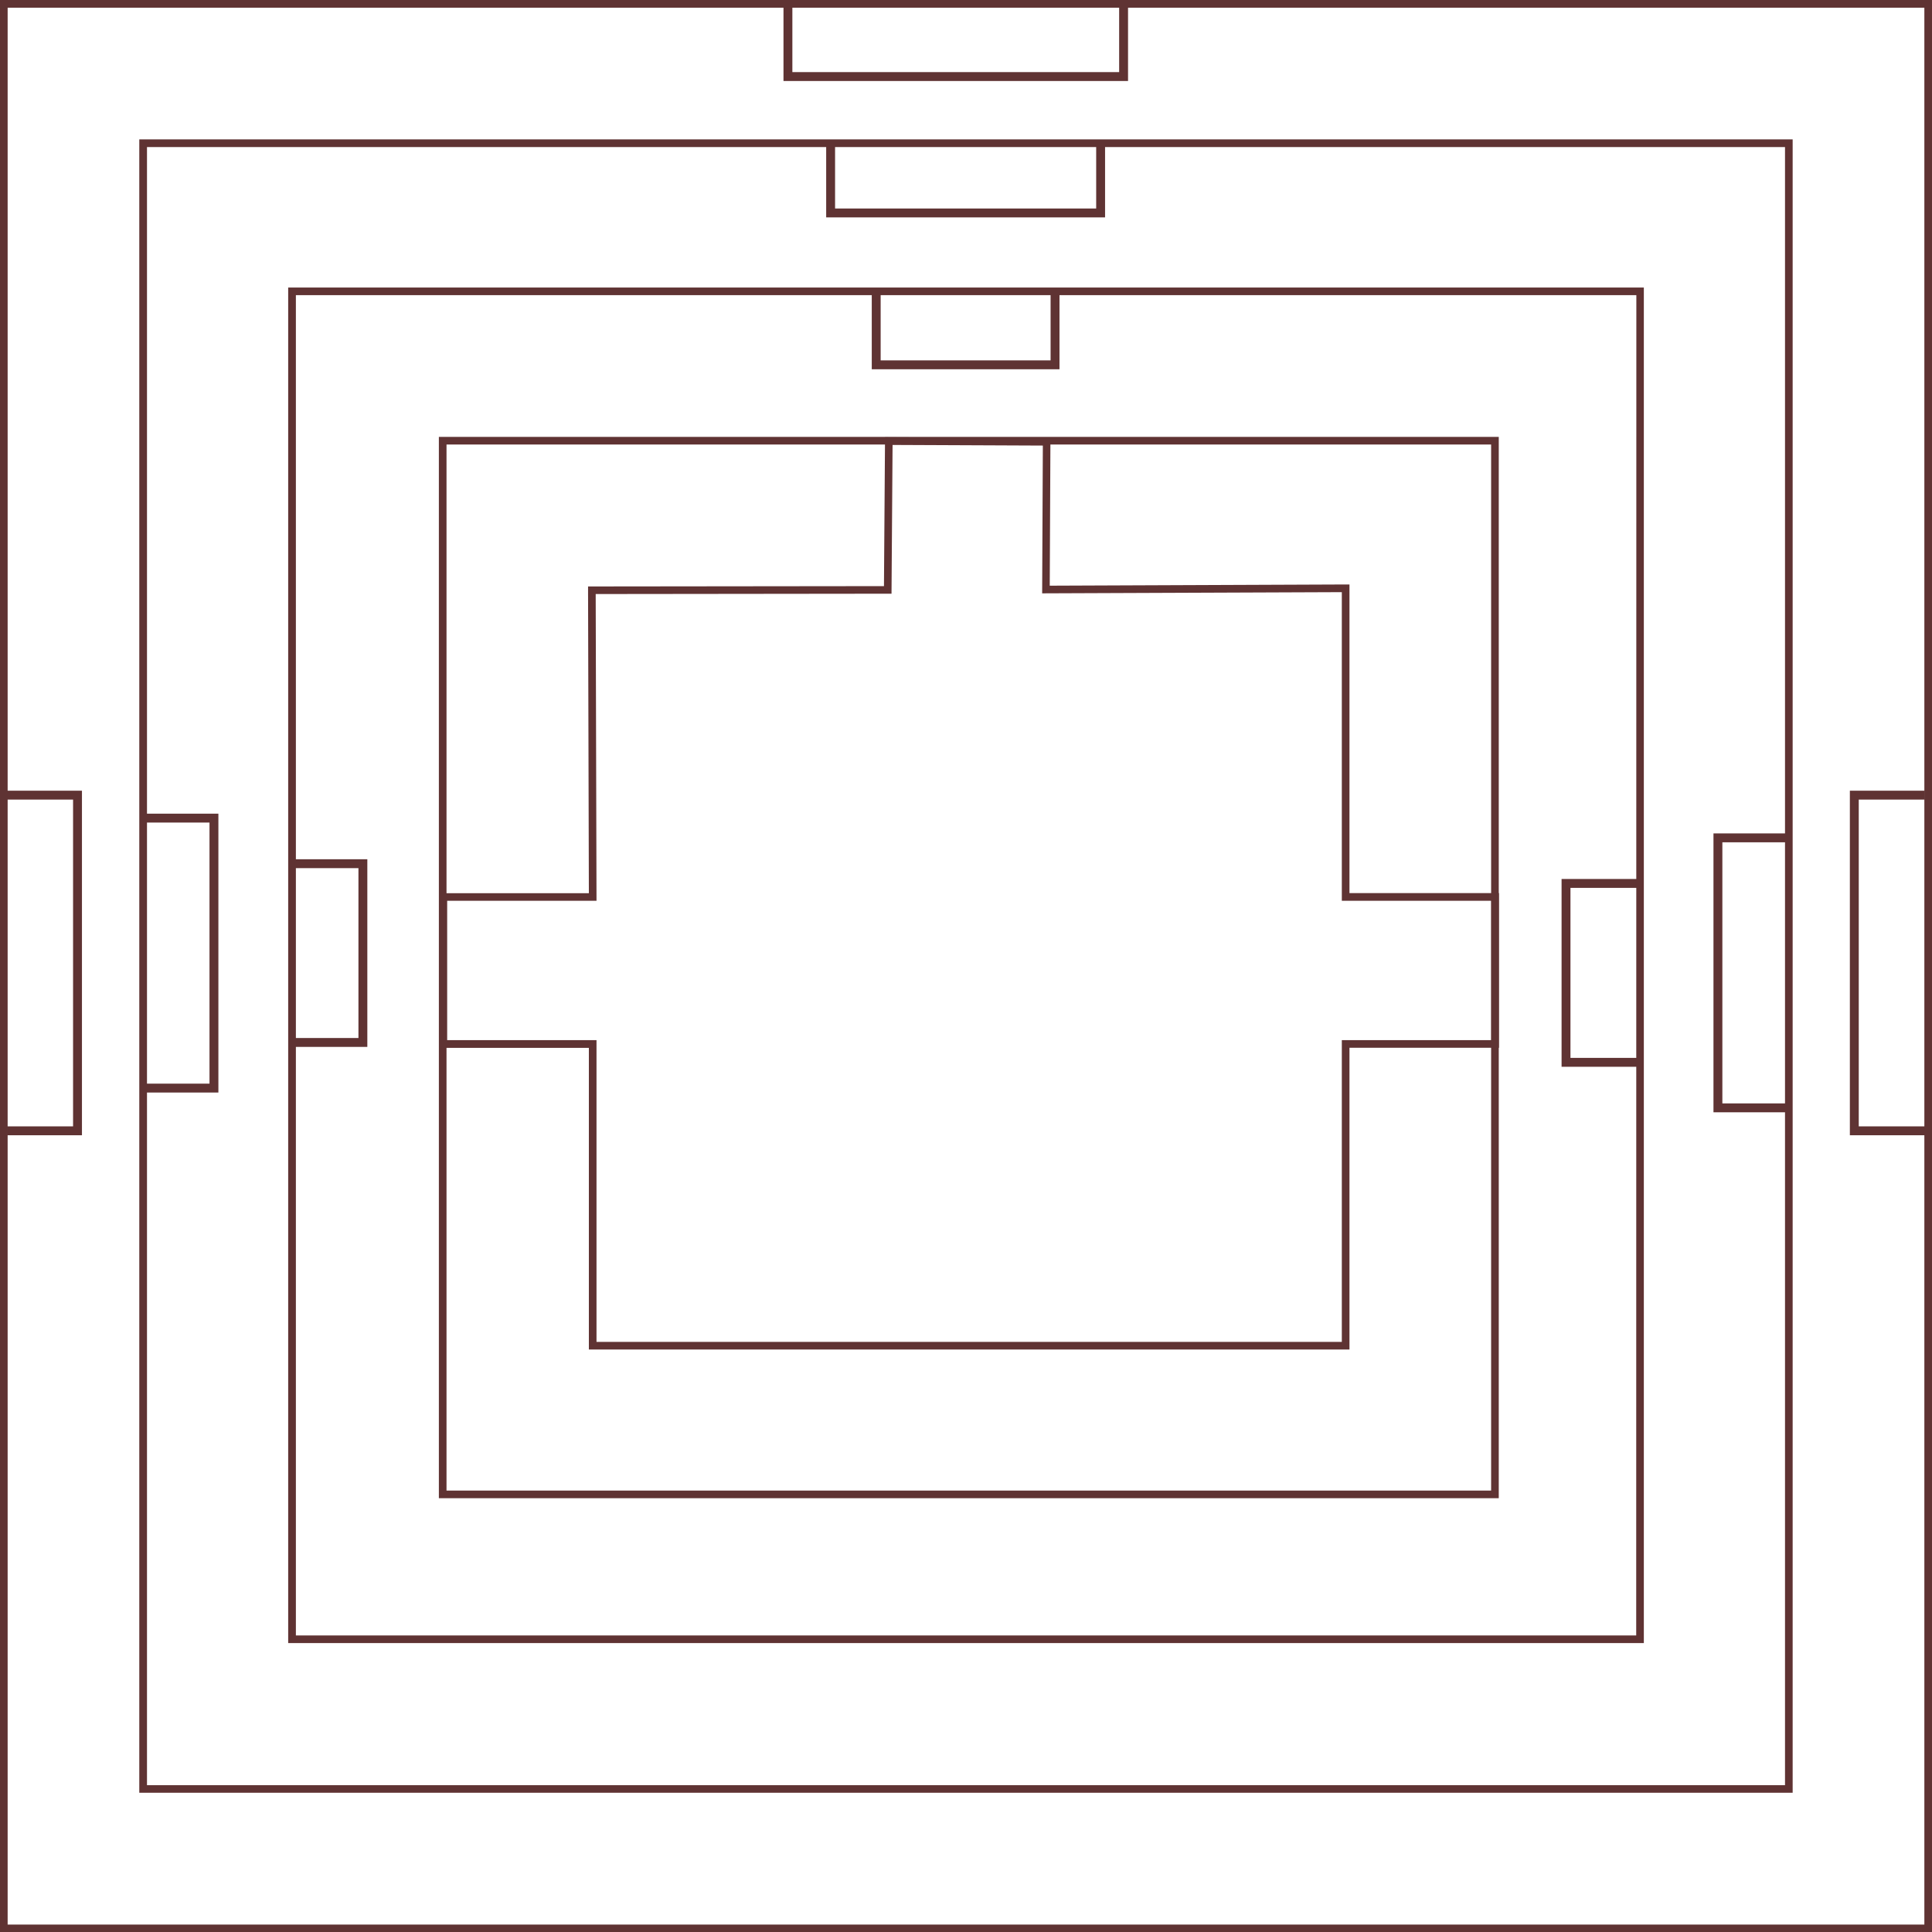 <svg id="Group_130" data-name="Group 130" xmlns="http://www.w3.org/2000/svg" xmlns:xlink="http://www.w3.org/1999/xlink" width="108.673" height="108.685" viewBox="0 0 108.673 108.685">
  <defs>
    <clipPath id="clip-path">
      <rect id="Rectangle_145" data-name="Rectangle 145" width="108.672" height="108.685" fill="none"/>
    </clipPath>
  </defs>
  <path id="Path_603" data-name="Path 603" d="M54.259,29.057l8.453.037-.039,8.312,16.856-.067V54.7h8.409v7.838H79.529V79.512H37.606V62.537h-8.4V54.7h8.4l-.046-17.255L54.2,37.426Zm-.427-.431,0,.429L53.775,37l-16.214.018h-.43v.43l.045,16.824h-8.4v8.7h8.4V79.941H79.959V62.967h8.409v-8.7H79.959V36.908l-.431,0L63.1,36.975l.037-7.879,0-.43-.43,0-8.453-.037Z" transform="translate(-4.053 -4.031)" fill="#5f3333"/>
  <path id="Path_604" data-name="Path 604" d="M87.92,87.872H29.162V29.032H87.92Zm.43-59.27H28.732V88.3H88.35V28.6Z" transform="translate(-4.046 -4.028)" fill="#5f3333"/>
  <path id="Path_605" data-name="Path 605" d="M94.692,94.643H19.3V19.253h75.4Zm.43-75.82H18.867V95.072H95.121V18.823Z" transform="translate(-2.657 -2.651)" fill="#5f3333"/>
  <path id="Path_606" data-name="Path 606" d="M101.69,101.7H9.553V9.557H101.69Zm.43-92.575h-93v93h93v-93Z" transform="translate(-1.285 -1.285)" fill="#5f3333"/>
  <path id="Path_607" data-name="Path 607" d="M.43.433H108.243V108.255H.43ZM108.243,0H0V108.685H108.673V0Z" transform="translate(0 0)" fill="#5f3333"/>
  <g id="Group_137" data-name="Group 137">
    <g id="Group_136" data-name="Group 136" clip-path="url(#clip-path)">
      <path id="Path_608" data-name="Path 608" d="M51.585.343V4.306H70.466V0" transform="translate(-7.265 0)" fill="none" stroke="#5f3333" stroke-width="0.5"/>
    </g>
  </g>
  <path id="Path_609" data-name="Path 609" d="M54.381,9.481V13.3H69.568V9.388" transform="translate(-7.659 -1.322)" fill="none" stroke="#5f3333" stroke-width="0.5"/>
  <path id="Path_610" data-name="Path 610" d="M57.365,19.125V23.2H67.424V19.026" transform="translate(-8.079 -2.679)" fill="none" stroke="#5f3333" stroke-width="0.5"/>
  <g id="Group_139" data-name="Group 139">
    <g id="Group_138" data-name="Group 138" clip-path="url(#clip-path)">
      <path id="Path_611" data-name="Path 611" d="M125.364,52.057H121.4V70.938h4.306" transform="translate(-17.097 -7.331)" fill="none" stroke="#5f3333" stroke-width="0.5"/>
    </g>
  </g>
  <path id="Path_612" data-name="Path 612" d="M116.29,54.853h-3.82V70.04h3.914" transform="translate(-15.839 -7.725)" fill="none" stroke="#5f3333" stroke-width="0.5"/>
  <path id="Path_613" data-name="Path 613" d="M106.6,57.837h-4.073V67.9H106.7" transform="translate(-14.44 -8.145)" fill="none" stroke="#5f3333" stroke-width="0.5"/>
  <g id="Group_141" data-name="Group 141">
    <g id="Group_140" data-name="Group 140" clip-path="url(#clip-path)">
      <path id="Path_614" data-name="Path 614" d="M.406,70.938H4.369V52.057H.063" transform="translate(-0.009 -7.331)" fill="none" stroke="#5f3333" stroke-width="0.5"/>
    </g>
  </g>
  <path id="Path_615" data-name="Path 615" d="M9.545,68.747h3.82V53.561H9.451" transform="translate(-1.331 -7.543)" fill="none" stroke="#5f3333" stroke-width="0.5"/>
  <path id="Path_616" data-name="Path 616" d="M19.185,66.6H23.1V56.545H19.089" transform="translate(-2.688 -7.963)" fill="none" stroke="#5f3333" stroke-width="0.5"/>
</svg>
